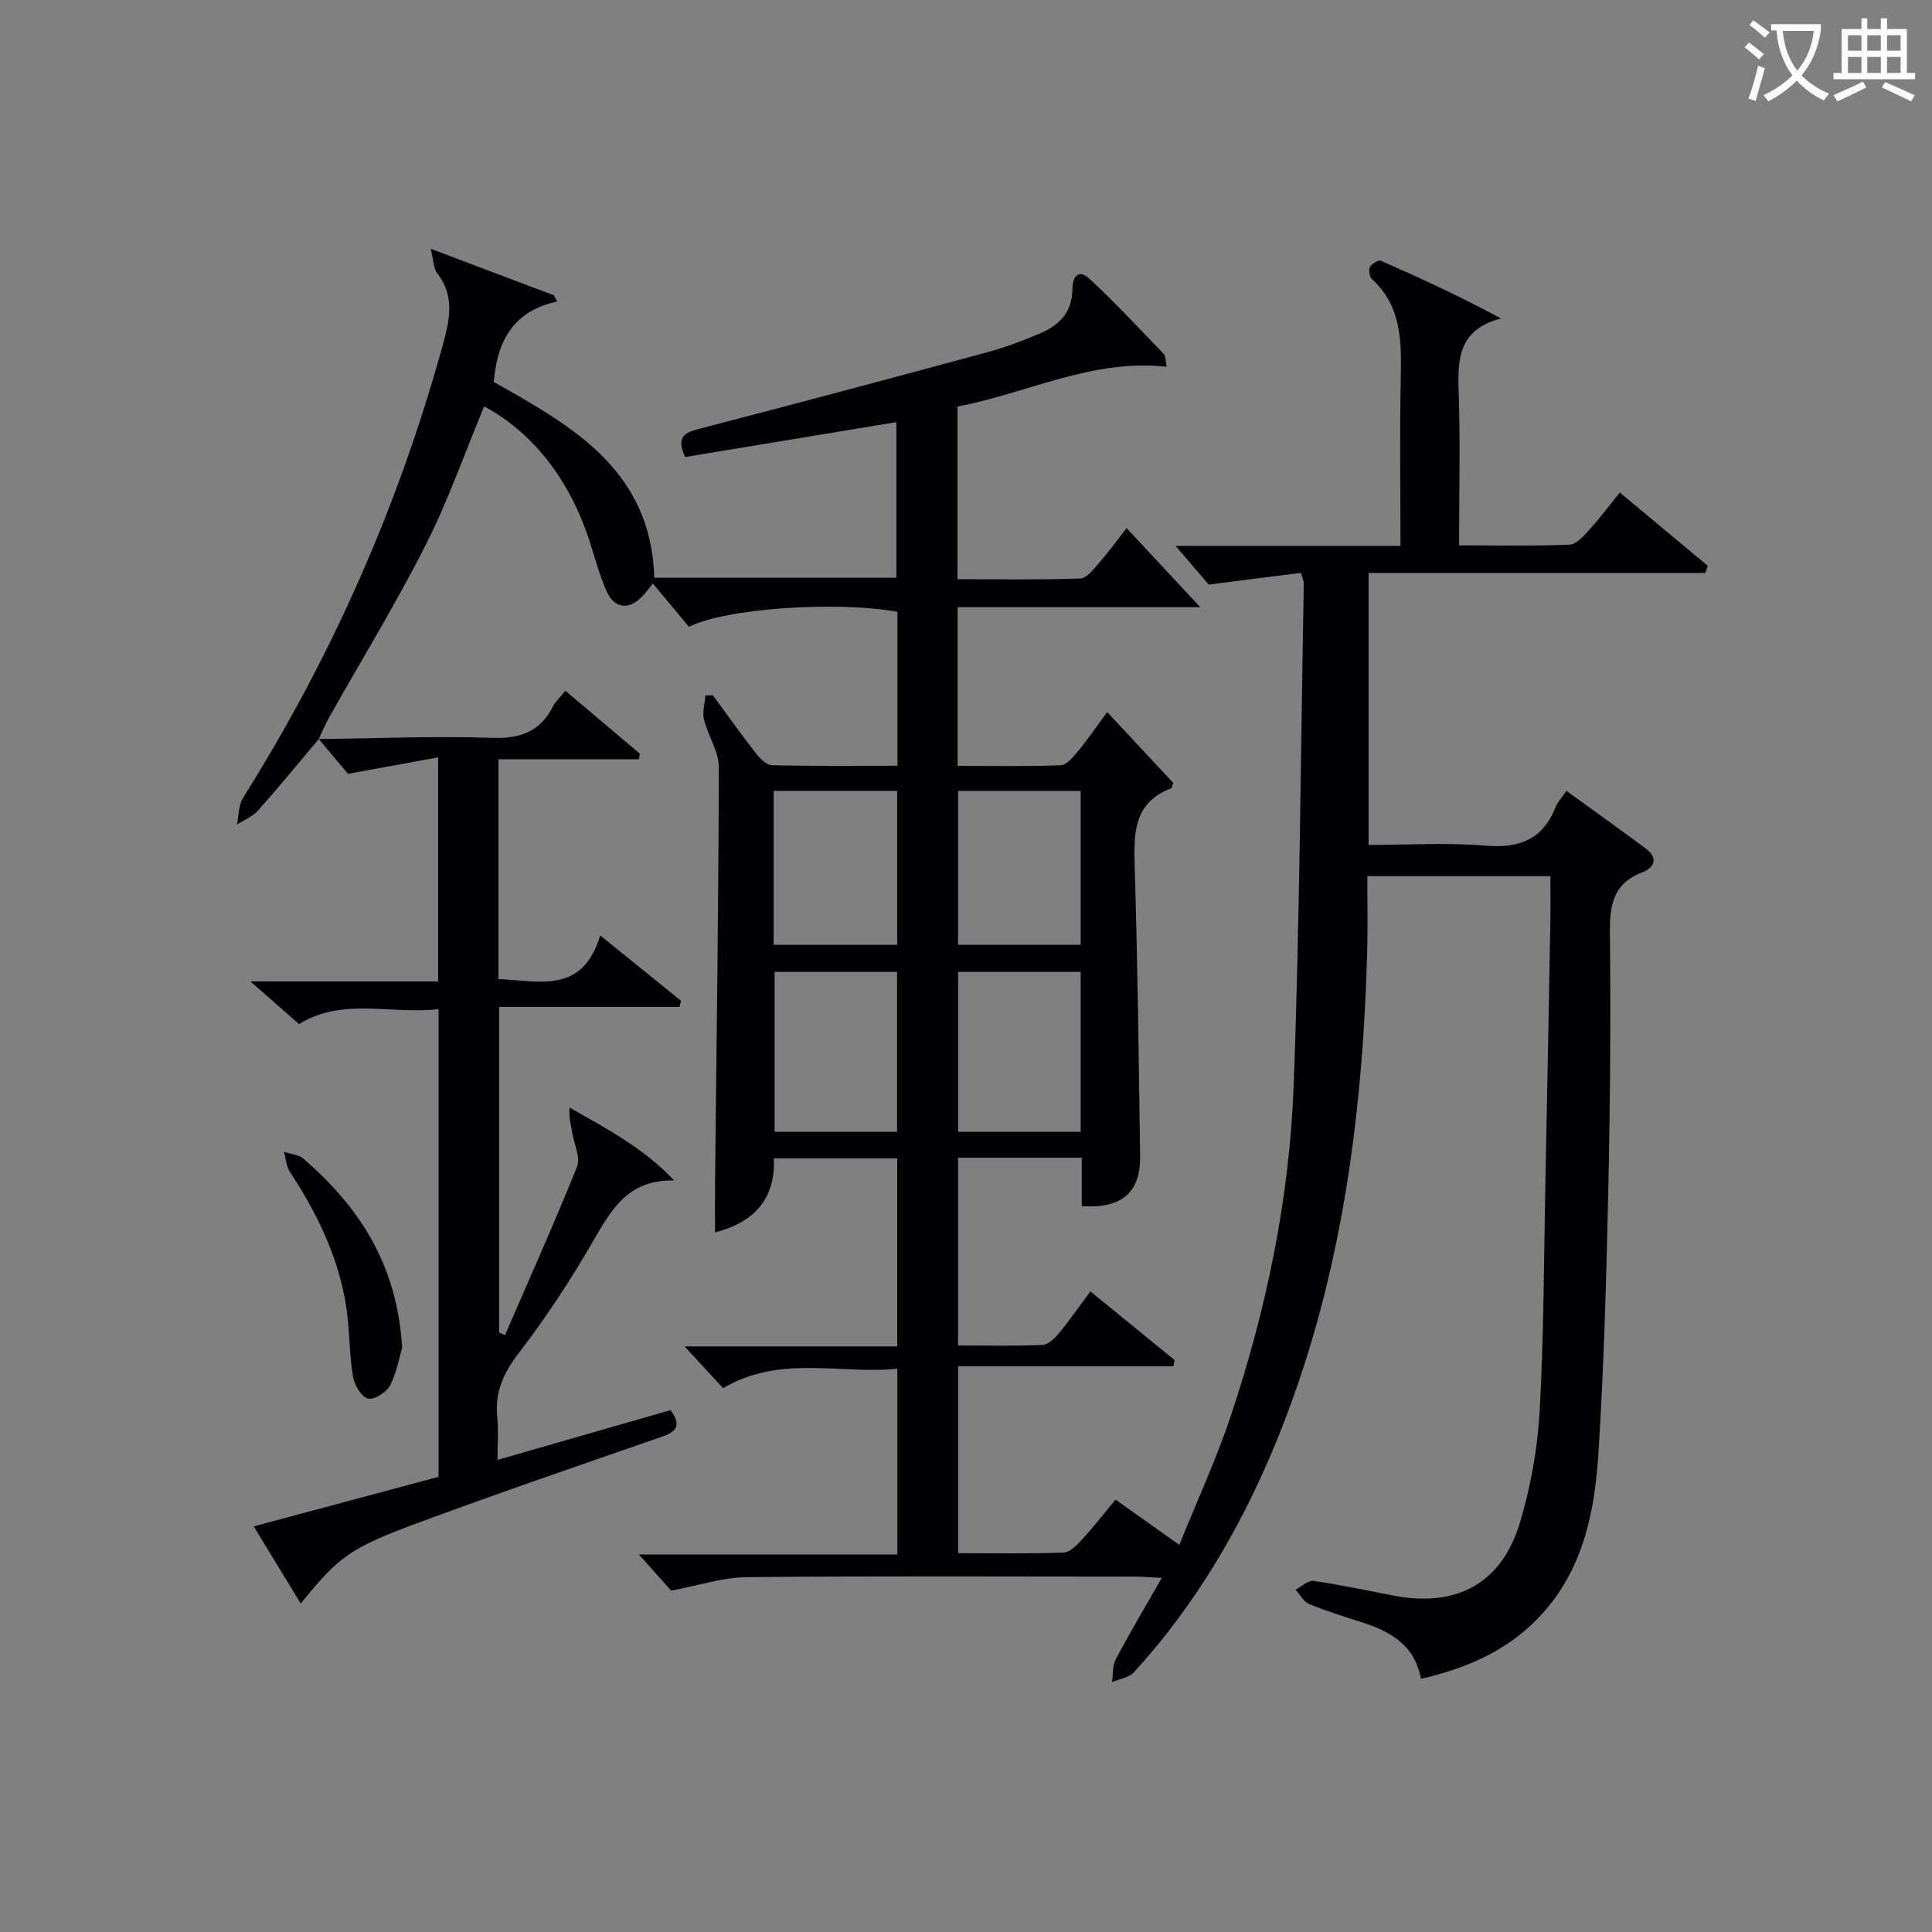 <svg enable-background="new 0 0 400 400" viewBox="0 0 400 400" xmlns="http://www.w3.org/2000/svg"><rect x="0" y="0" width="400" height="400" fill="#808080" stroke="none"/><g fill="#010105"><path d="m66 153c-4.16 4.94-8.24 9.94-12.53 14.76-1.14 1.29-2.93 2-4.42 2.98.4-1.86.31-4.03 1.26-5.54 18.36-29.18 32.13-60.35 41.31-93.58 1.44-5.21 2.67-10.21-1.1-15.04-.78-1-.74-2.63-1.35-5.07 9.24 3.49 17.37 6.56 25.49 9.62.23.43.46.86.7 1.3-9.29 2-12.41 8.38-13.14 16.65 16.17 9.11 32.57 18.18 33.25 40.54h50.12c0-10.59 0-21.3 0-32.22-14.58 2.41-29.21 4.82-43.75 7.22-2-4.39.11-5.1 3.11-5.88 19.91-5.18 39.78-10.48 59.63-15.86 3.67-1 7.27-2.38 10.78-3.86 3.92-1.66 6.62-4.4 6.66-9.05.02-2.5 1.13-4.47 3.53-2.26 5.37 4.97 10.36 10.36 15.44 15.63.38.39.28 1.23.55 2.59-15.45-1.69-28.82 5.49-43.3 8.24v35.75c8.56 0 17 .15 25.42-.15 1.38-.05 2.83-2.02 3.98-3.33 1.85-2.1 3.49-4.39 5.61-7.1 5.04 5.41 9.79 10.51 15.25 16.37-17.02 0-33.5 0-50.23 0v32.86c7.12 0 14.24.15 21.34-.14 1.26-.05 2.64-1.76 3.64-2.97 1.99-2.42 3.76-5.03 5.98-8.04 4.79 5.14 9.27 9.94 13.67 14.66-.19.56-.22 1.05-.41 1.12-7.83 2.97-7.77 9.34-7.56 16.24.59 19.97.85 39.94 1.12 59.91.1 7.57-3.81 10.92-12.09 10.36 0-3.23 0-6.49 0-10.02-8.72 0-16.99 0-25.6 0v38.88c5.86 0 11.66.13 17.44-.11 1.18-.05 2.54-1.33 3.41-2.38 2.21-2.67 4.18-5.54 6.54-8.71 5.96 4.86 11.7 9.54 17.43 14.21-.07.43-.14.86-.22 1.29-14.75 0-29.49 0-44.59 0v38.7c7.3 0 14.59.14 21.87-.13 1.31-.05 2.75-1.58 3.81-2.73 2.34-2.55 4.47-5.29 6.91-8.23 4.22 2.99 8.25 5.85 13.21 9.37 3.67-9.12 7.63-17.68 10.61-26.57 7.47-22.3 12.21-45.29 13.07-68.75 1.27-34.59 1.45-69.22 2.09-103.84.01-.31-.17-.62-.59-2.09-5.9.75-11.98 1.52-19.1 2.43-1.46-1.71-3.8-4.43-6.86-8.01h46.56c0-12.05-.17-23.51.06-34.95.15-7.47.15-14.7-5.96-20.29-.52-.47-.74-1.88-.41-2.51.35-.67 1.75-1.5 2.26-1.28 8.23 3.61 16.4 7.37 24.85 11.94-8.73 2.29-8.99 8.31-8.75 15.09.36 10.44.09 20.9.09 31.89 7.95 0 15.41.16 22.85-.14 1.42-.06 2.94-1.8 4.1-3.07 2.12-2.32 4-4.85 6.32-7.73 6.21 5.17 12.21 10.17 18.21 15.17-.17.49-.35.98-.52 1.48-23.13 0-46.26 0-69.7 0v56.31c8.02 0 16.16-.51 24.2.15 7.01.58 11.86-1.25 14.51-7.97.41-1.05 1.27-1.92 2.26-3.37 5.57 4.04 11.05 7.95 16.44 11.96 2.59 1.93 1.79 3.94-.71 4.89-6.09 2.32-6.81 6.83-6.74 12.65.2 17.82.05 35.66-.34 53.48-.39 17.96-.89 35.93-2.01 53.85-.74 11.82-2.92 23.49-11.13 32.94-6.7 7.72-15.43 11.74-25.64 14.07-1.28-7.04-6.38-9.84-12.34-11.74-3.64-1.16-7.3-2.29-10.82-3.75-1.14-.47-1.87-1.95-2.79-2.96 1.24-.65 2.59-1.98 3.71-1.82 5.57.8 11.09 1.98 16.62 3.05 12.86 2.48 22.25-2.44 26.05-14.91 2.3-7.55 3.72-15.57 4.16-23.45.89-16.11.87-32.28 1.2-48.42.36-17.64.69-35.29 1.01-52.93.05-2.97.01-5.95.01-9.25-12.58 0-24.84 0-37.92 0 0 5.15.12 10.41-.02 15.66-.95 34.93-5.55 69.2-18.97 101.79-7.15 17.36-16.56 33.38-29.26 47.31-1.05 1.15-3.04 1.44-4.59 2.12.23-1.58.05-3.38.75-4.71 2.87-5.42 6.01-10.7 9.53-16.87-2.3-.12-3.84-.28-5.39-.28-26.83-.01-53.66-.15-80.49.11-4.98.05-9.94 1.72-15.69 2.79-1.44-1.61-3.63-4.07-6.67-7.47h53.5c0-13.11 0-25.38 0-38.47-11.9 1.21-24.14-2.97-36.08 4.02-2.23-2.42-4.62-5.02-7.96-8.64h44.02c0-13.3 0-25.9 0-38.93-8.37 0-16.76 0-25.54 0 .34 8.27-3.89 13.17-12.18 15.34 0-3.82-.03-7.36.01-10.9.3-28.48.72-56.95.77-85.43.01-3.28-2.25-6.52-3.07-9.88-.38-1.55.18-3.32.31-4.99.51 0 1.02-.01 1.54-.01 2.94 4 5.81 8.05 8.86 11.96.85 1.09 2.21 2.48 3.36 2.51 8.62.21 17.24.11 25.99.11 0-11.03 0-21.47 0-31.87-12.78-2.3-35.63-.72-43.16 3.11-2.34-2.81-4.76-5.71-7.48-8.97-.8.99-1.4 1.84-2.11 2.58-2.79 2.97-5.83 2.71-7.48-1.01-1.54-3.47-2.48-7.21-3.68-10.83-4.14-12.48-11.75-22.12-21.66-27.41-4.01 9.63-7.46 19.53-12.16 28.8-6.15 12.14-13.29 23.78-19.97 35.65-.8 1.41-1.41 2.93-2.1 4.4-.02.03-.01.01-.01.01zm94.37 48.22v33.1h25.36c0-11.14 0-22.01 0-33.1-8.52 0-16.78 0-25.36 0zm38 0v33.1h25.37c0-11.14 0-22.01 0-33.1-8.53 0-16.78 0-25.37 0zm-38.2-5.6h25.58c0-10.81 0-21.23 0-31.88-8.63 0-17.02 0-25.58 0zm63.57-31.87c-8.65 0-17.04 0-25.38 0v31.85h25.38c0-10.82 0-21.24 0-31.85z"/><path d="m65.99 153.02c11.98-.14 23.97-.66 35.92-.26 5.86.2 9.91-1.28 12.57-6.5.51-1.01 1.42-1.82 2.57-3.25 5.22 4.41 10.32 8.72 15.43 13.03-.07.38-.13.77-.2 1.15-9.63 0-19.27 0-29.08 0v45.51c8.35.34 17.38 3.25 21.06-9.03 6.06 4.9 11.4 9.21 16.74 13.53-.11.43-.22.85-.32 1.28-12.33 0-24.66 0-37.33 0v67.41l1.2.54c5.02-11.6 10.19-23.14 14.92-34.87.74-1.83-.51-4.48-.93-6.73-.32-1.72-.78-3.41-.61-5.52 7.64 4.38 15.31 8.35 21.65 15.09-9.55-.22-13.01 6.03-16.8 12.6-4.64 8.05-9.81 15.87-15.46 23.25-3.13 4.1-4.88 8.02-4.37 13.11.28 2.76.05 5.57.05 8.9 12.31-3.54 24.05-6.92 35.82-10.31 2.34 3.18 1.26 4.47-1.86 5.54-16.8 5.81-33.61 11.59-50.28 17.75-14.38 5.31-16.48 7.02-24.41 16.75-3.15-5.17-6.25-10.25-9.74-15.97 13.01-3.49 25.57-6.86 38.27-10.26 0-32.16 0-64.11 0-96.83-9.81 1.15-19.88-2.51-28.89 3.1-2.94-2.59-5.91-5.2-10.06-8.84h38.86c0-15.36 0-30.12 0-46.39-5.99 1.1-11.77 2.15-18.66 3.41-1.43-1.7-3.75-4.45-6.06-7.21.01 0 0 .02 0 .02z"/><path d="m83.26 279.03c-.49 1.63-1.06 4.94-2.5 7.81-.71 1.41-3.24 3.01-4.54 2.72-1.33-.3-2.79-2.69-3.1-4.37-.71-3.89-.69-7.9-1.09-11.85-1.13-11.35-5.83-21.31-12-30.71-.76-1.16-.84-2.77-1.23-4.17 1.37.47 3.05.59 4.07 1.47 11.43 9.91 19.36 21.76 20.39 39.1z"/></g><path d="m362.1 8.8c1.1.8 2.1 1.6 3.1 2.4l-1 1.1c-1.3-1.1-2.3-2-3-2.5zm1.9 4.8c.5.2.9.4 1.4.5-.6 2.3-1.3 4.5-1.9 6.8l-1.5-.5c.8-2.1 1.4-4.3 2-6.8zm-1-9.4c1.3.9 2.4 1.8 3.4 2.5l-1 1.1c-1.4-1.2-2.4-2.1-3.2-2.6zm3.7 2.2v-1.4h10.3v1.2c-.5 3.6-1.8 6.8-4 9.4 1.5 1.6 3.4 2.8 5.7 3.8-.3.4-.7.8-1.1 1.4-2.3-1.1-4.1-2.5-5.6-4.1-1.6 1.6-3.6 3.1-5.9 4.3-.3-.5-.7-.9-1-1.3 2.4-1.1 4.4-2.5 6-4.1-1.9-2.5-3-5.6-3.3-9.3h-1.1zm8.8 0h-6.4c.3 3.3 1.3 6 3 8.2 2-2.3 3.1-5.1 3.4-8.2z" fill="#fcfbfa"/><path d="m385.3 3.8h1.3v2.2h2.8v-2.2h1.3v2.2h4.1v9.1h1.7v1.3h-16.9v-1.3h1.7v-9.1h4.1v-2.2zm.4 13.1.7 1.2c-1.8.9-3.8 1.9-6 2.9-.2-.4-.5-.8-.8-1.3 2.3-1 4.3-1.9 6.1-2.8zm-3.1-6.4h2.8v-3.2h-2.8zm0 4.6h2.8v-3.3h-2.8zm4-4.6h2.8v-3.2h-2.8zm0 4.6h2.8v-3.3h-2.8zm3.7 1.9c2.1.9 4.1 1.8 6.1 2.7l-.7 1.3c-2.2-1.1-4.2-2-6.1-2.9zm3.2-9.7h-2.8v3.2h2.8zm-2.8 7.8h2.8v-3.3h-2.8z" fill="#fcfbfa"/></svg>